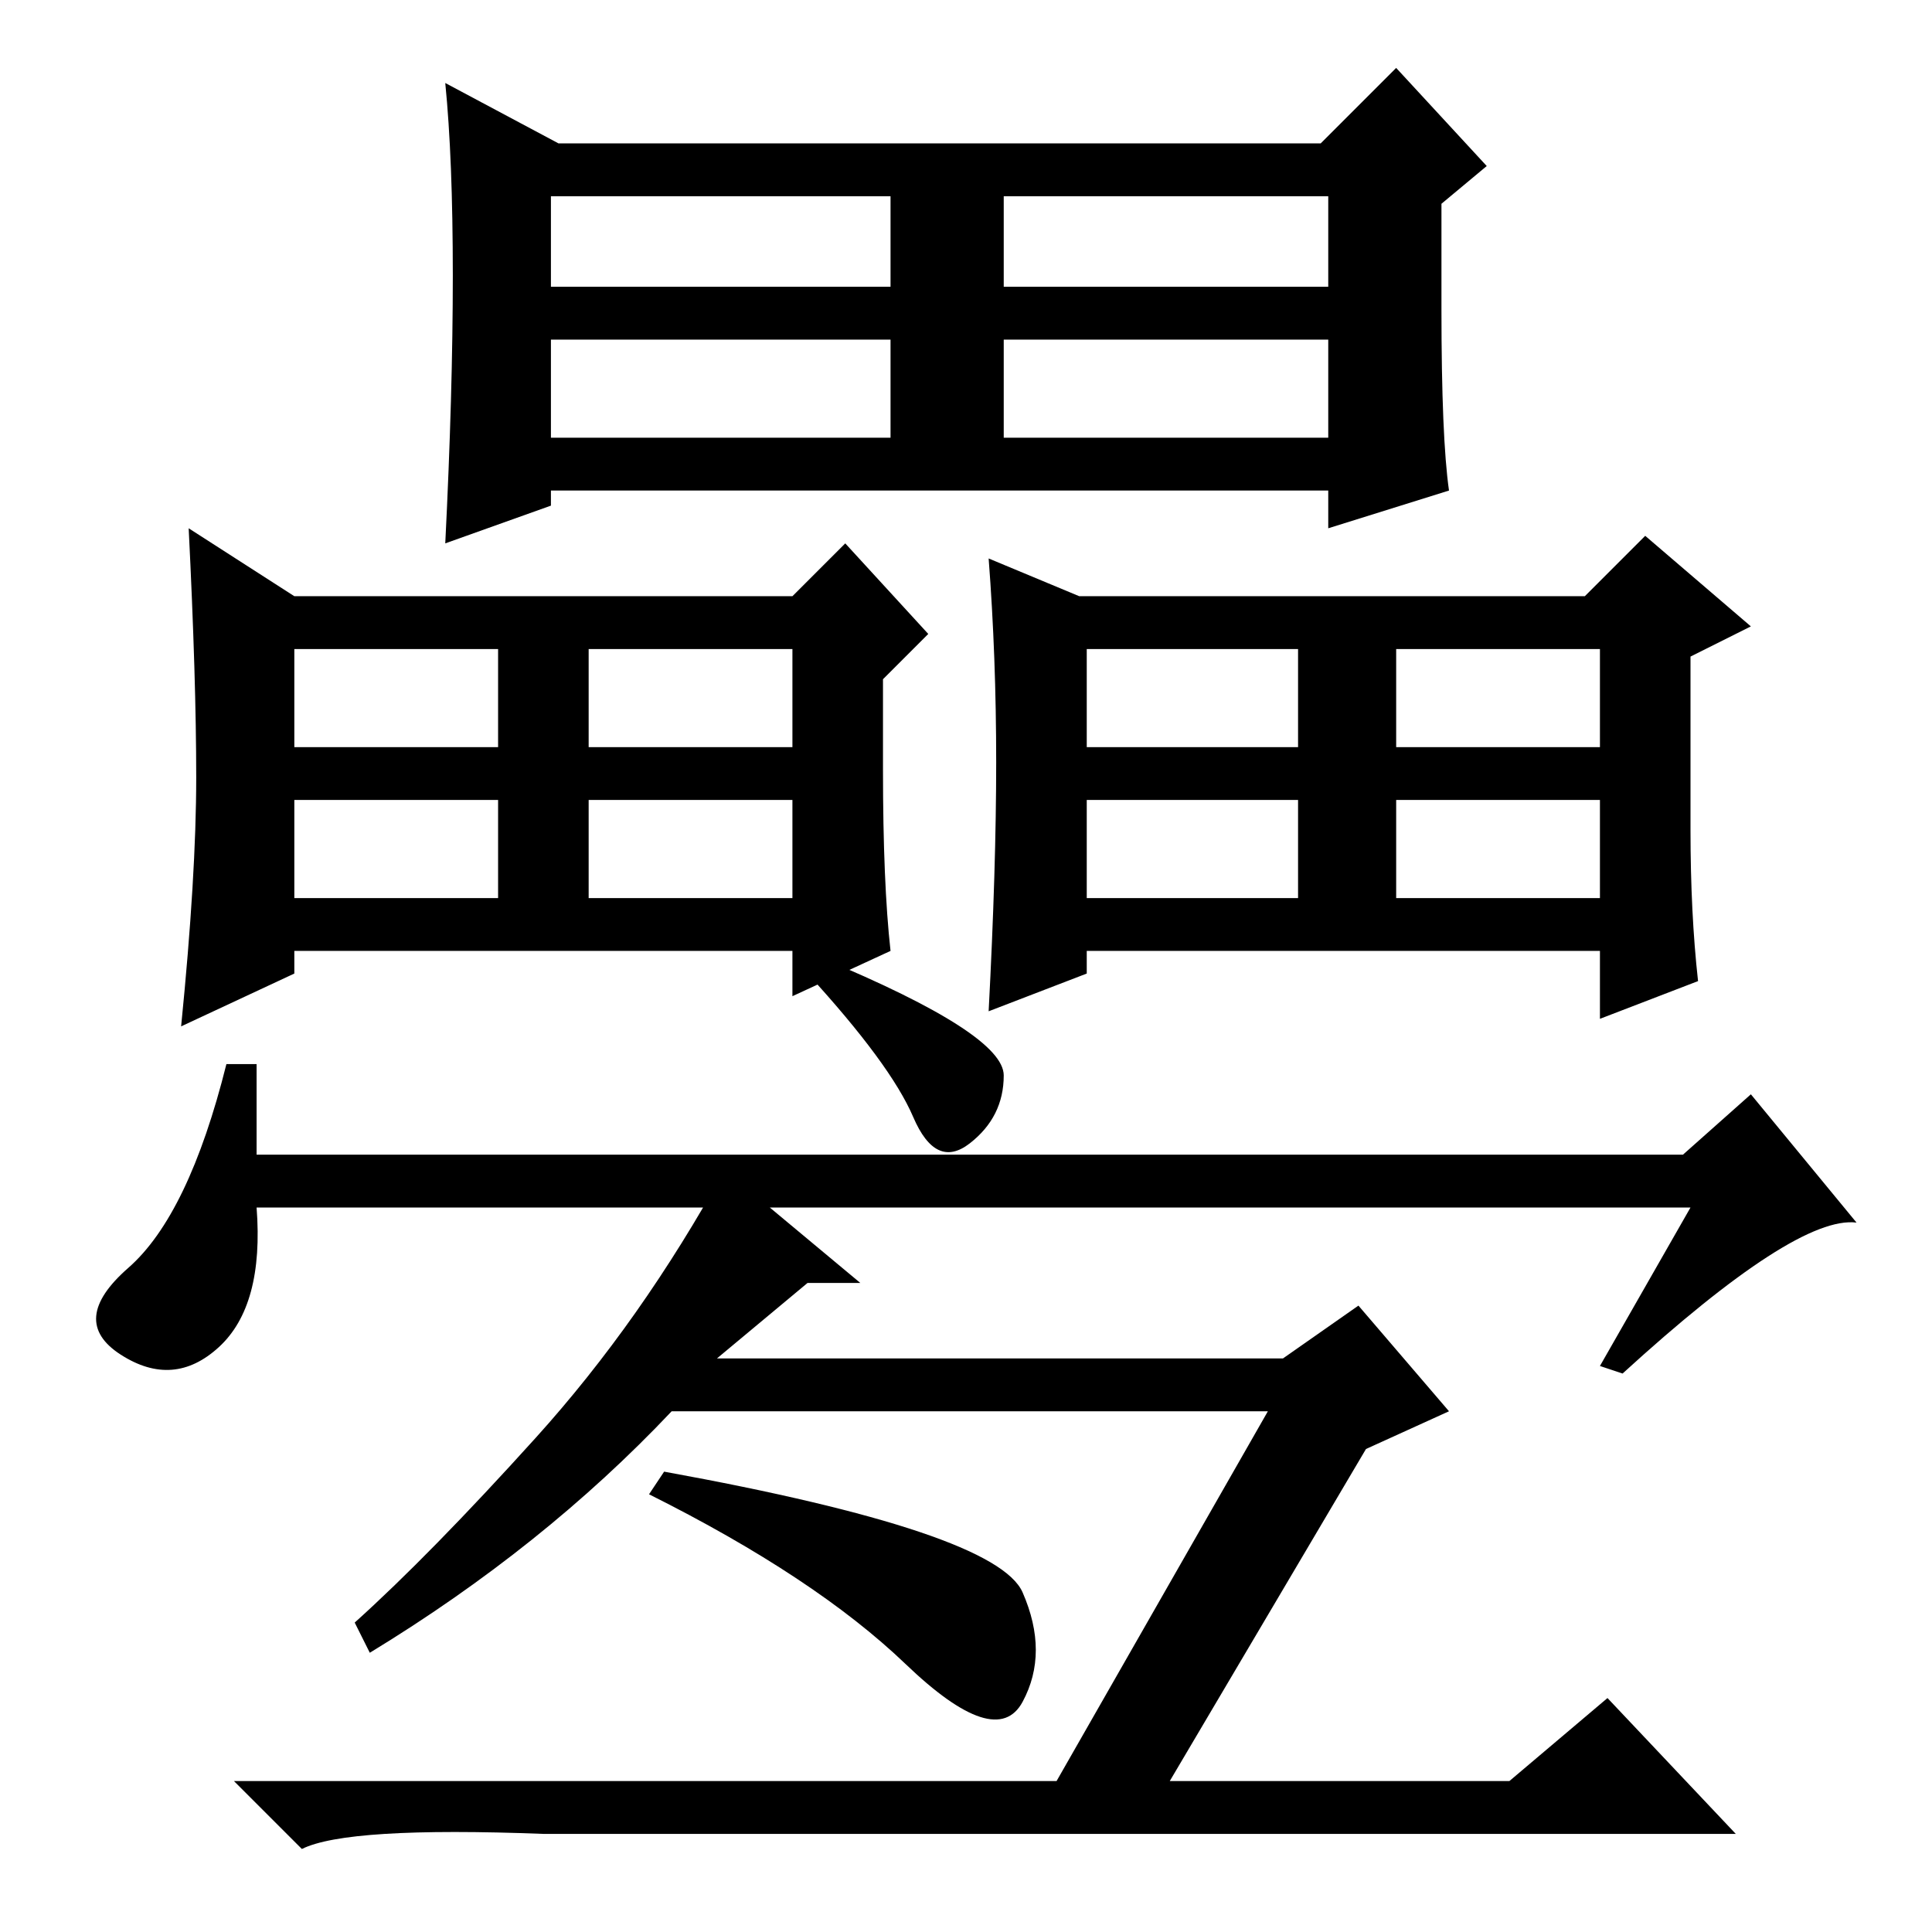 <?xml version="1.0" standalone="no"?>
<!DOCTYPE svg PUBLIC "-//W3C//DTD SVG 1.1//EN" "http://www.w3.org/Graphics/SVG/1.1/DTD/svg11.dtd" >
<svg xmlns="http://www.w3.org/2000/svg" xmlns:xlink="http://www.w3.org/1999/xlink" version="1.1" viewBox="0 -36 256 256">
  <g transform="matrix(1 0 0 -1 0 220)">
   <path fill="currentColor"
d="M34 103h189l9 8l14 -17q-8 1 -31 -20l-3 1l12 21h-190q1 -13 -5 -18.5t-13 -1t1 11.5t13 27h4v-12zM49 37l-2 4q10 9 24 24.5t25 35.5l18 -15h-7l-12 -10h75l10 7l12 -14l-11 -5l-26 -44h-15l28 49h-79q-17 -18 -40 -32zM200 20l13 11l17 -18h-158q-26 1 -32 -2l-9 9h169
zM88 61q44 -8 47.5 -16t0 -14.5t-15.5 5t-34 22.5zM133 198h43v13h-43v-13zM60 219.5q0 15.5 -1 25.5l15 -8h101l10 10l12 -13l-6 -5v-14q0 -17 1 -24l-16 -5v5h-103v-2l-14 -5q1 20 1 35.5zM73 218h45v12h-45v-12zM133 218h43v12h-43v-12zM73 198h45v13h-45v-13zM78 137h27
v13h-27v-13zM118 130l-13 -6v6h-66v-3l-15 -7q2 20 2 33t-1 33l14 -9h66l7 7l11 -12l-6 -6v-12q0 -15 1 -24zM39 157h27v13h-27v-13zM78 157h27v13h-27v-13zM39 137h27v13h-27v-13zM185 137h27v13h-27v-13zM225 126l-13 -5v9h-68v-3l-13 -5q1 19 1 33t-1 27l12 -5h67l8 8
l14 -12l-8 -4v-23q0 -11 1 -20zM144 157h28v13h-28v-13zM185 157h27v13h-27v-13zM144 137h28v13h-28v-13zM109 129q24 -10 24 -15.5t-4.5 -9t-7.5 3.5t-14 19z" />
  </g>

</svg>
